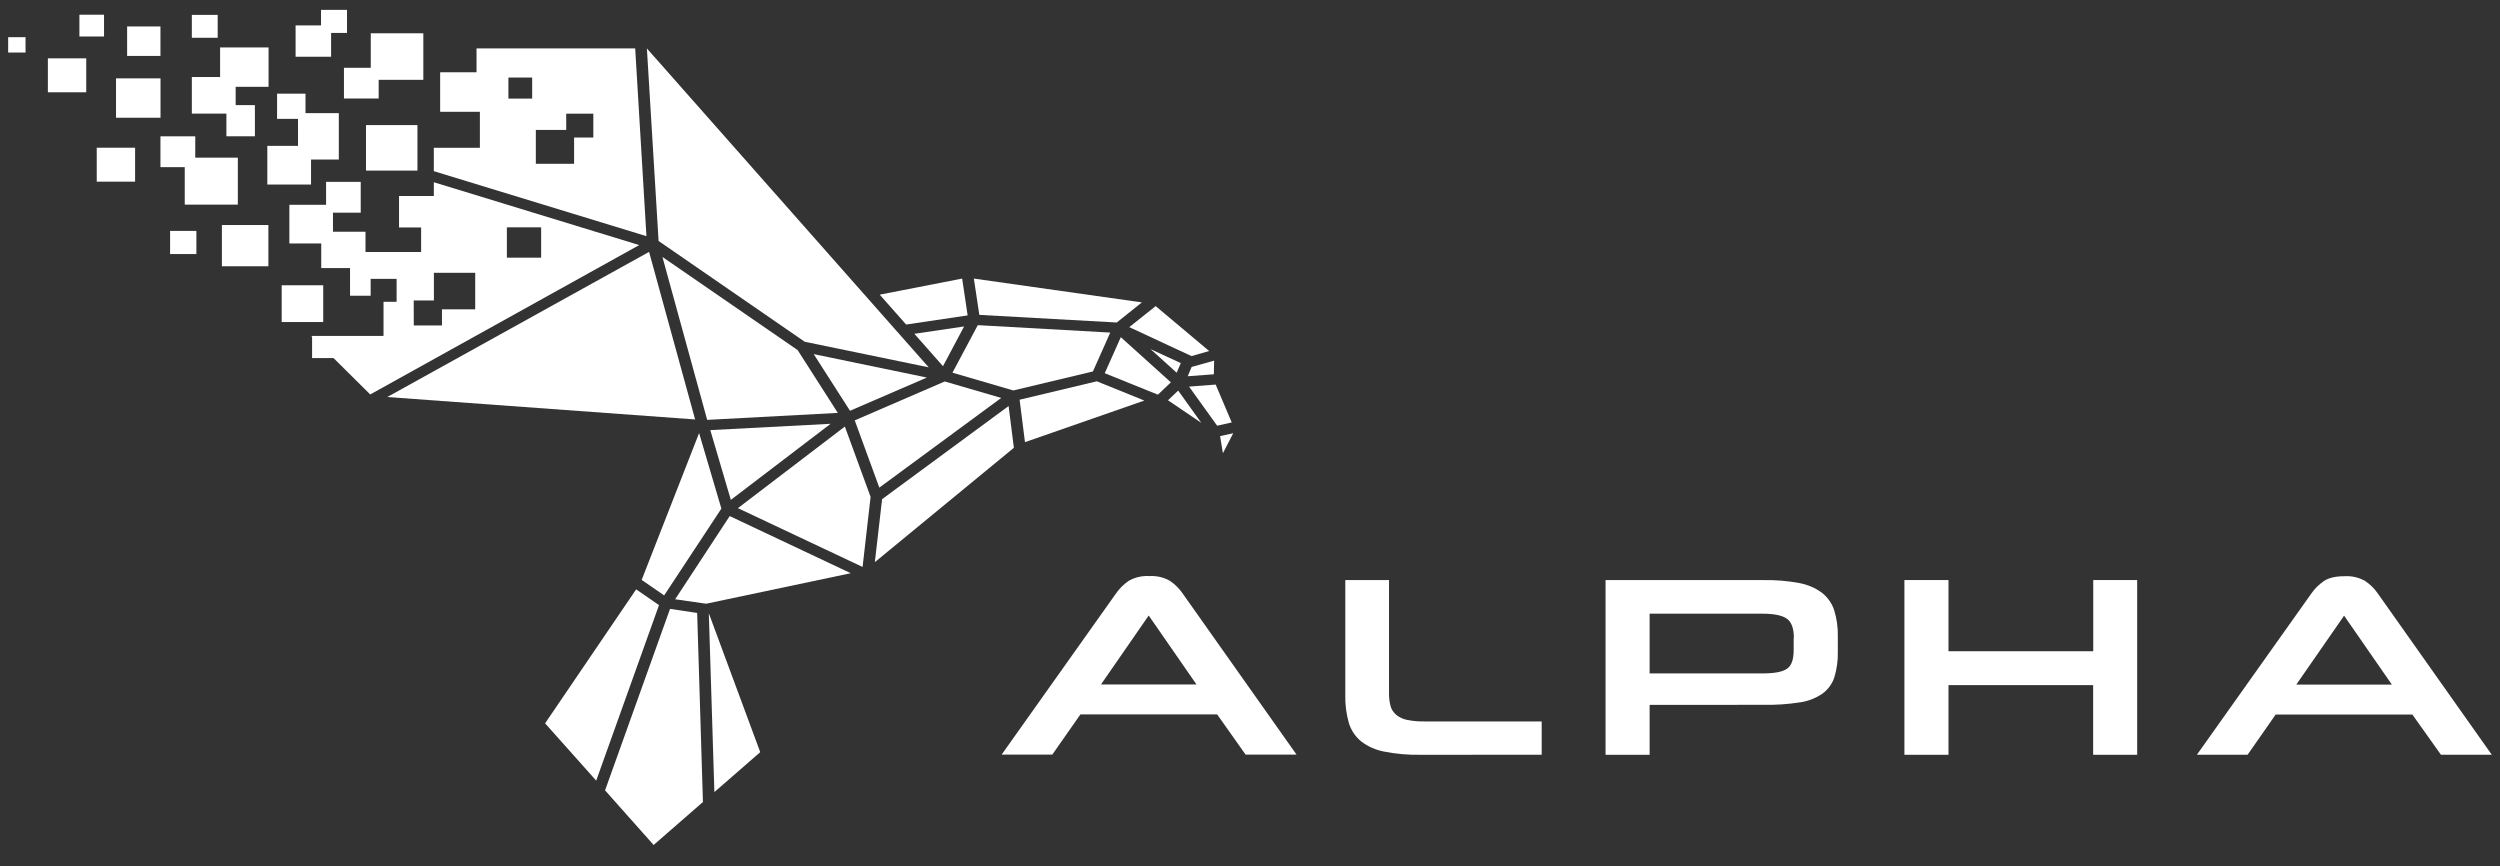 <svg width="127" height="44" viewBox="0 0 127 44" fill="none" xmlns="http://www.w3.org/2000/svg">
<rect x="0" y="0" width="127" height="44" fill="#333333" stroke="none"/>
<g clip-path="url(#clip0_10227_133)">
<path d="M50.861 20.215L47.992 19.379L43.421 21.355L44.67 24.771L50.861 20.215Z" fill="white"/>
<path d="M47.084 19.18L41.337 17.989L43.18 20.867L47.084 19.18Z" fill="white"/>
<path d="M55.52 18.87L56.401 16.895L49.672 16.518L48.385 18.932L51.476 19.835L55.52 18.87Z" fill="white"/>
<path d="M49.156 16.022L48.877 14.152L44.691 14.969L46.031 16.486L49.156 16.022Z" fill="white"/>
<path d="M46.45 16.957L47.903 18.603L48.976 16.584L46.45 16.957Z" fill="white"/>
<path d="M40.52 17.785L33.651 13.053L35.925 21.329L42.561 20.975L40.52 17.785Z" fill="white"/>
<path d="M40.881 17.361L47.178 18.661L32.862 2.46L33.456 12.242L40.881 17.361Z" fill="white"/>
<path d="M60.337 19.113L61.663 19.014L61.678 18.32L60.535 18.641L60.337 19.113Z" fill="white"/>
<path d="M60.528 18.089L61.425 17.832L58.708 15.55L57.366 16.618L60.528 18.089Z" fill="white"/>
<path d="M32.597 29.459L33.739 30.247L36.646 25.837L35.514 22L32.597 29.459Z" fill="white"/>
<path d="M59.983 18.447L58.445 17.733L59.775 18.934L59.983 18.447Z" fill="white"/>
<path d="M42.194 21.529L36.083 21.85L37.126 25.394L42.194 21.529Z" fill="white"/>
<path d="M56.731 16.383L58.008 15.362L49.472 14.152L49.75 15.995L56.731 16.383Z" fill="white"/>
<path d="M56.937 17.129L56.121 18.959L58.822 20.05L59.48 19.422L56.937 17.129Z" fill="white"/>
<path d="M59.333 20.333L61.027 21.482L59.852 19.842L59.333 20.333Z" fill="white"/>
<path d="M37.486 25.814L43.819 28.801L44.226 25.243L42.919 21.669L37.486 25.814Z" fill="white"/>
<path d="M44.811 25.357L44.442 28.557L51.504 22.749L51.237 20.627L44.811 25.357Z" fill="white"/>
<path d="M61.981 22.155L62.124 23.024L62.648 22.008L61.981 22.155Z" fill="white"/>
<path d="M61.756 19.536L60.404 19.64L61.831 21.625L62.572 21.46L61.756 19.536Z" fill="white"/>
<path d="M51.796 20.306L52.069 22.461L58.132 20.348L55.717 19.37L51.796 20.306Z" fill="white"/>
<path d="M32.973 12.796L19.673 20.169L35.312 21.308L32.973 12.796Z" fill="white"/>
<path d="M34.298 30.443L35.873 30.669L43.218 29.119L37.069 26.217L34.298 30.443Z" fill="white"/>
<path d="M32.317 29.939L27.691 36.745L30.287 39.656L33.477 30.741L32.317 29.939Z" fill="white"/>
<path d="M36.291 40.237L38.62 38.209L36.008 31.154L36.291 40.237Z" fill="white"/>
<path d="M34.038 30.931L30.737 40.15L33.205 42.925L35.709 40.742L35.416 31.138L34.038 30.931Z" fill="white"/>
<path d="M32.839 11.997L22.038 8.695V7.508H24.378V5.679H22.36V3.67H24.208V2.46H32.268L32.839 11.997ZM27.034 3.94H25.827V5.009H27.034V3.94ZM30.141 5.773H28.764V6.6H27.22V8.32H29.164V6.987H30.141V5.773Z" fill="white"/>
<path d="M15.14 7.41H13.58V9.375H15.801V8.104H17.212V5.746H15.519V4.759H14.075V6.04H15.139L15.14 7.41Z" fill="white"/>
<path d="M13.634 11.432H11.272V13.526H13.634V11.432Z" fill="white"/>
<path d="M6.863 7.504H4.914V9.228H6.863V7.504Z" fill="white"/>
<path d="M16.42 14.492H14.31V16.359H16.42V14.492Z" fill="white"/>
<path d="M4.381 2.964H2.432V4.688H4.381V2.964Z" fill="white"/>
<path d="M5.285 0.748H4.034V1.854H5.285V0.748Z" fill="white"/>
<path d="M1.297 1.889H0.415V2.669H1.297V1.889Z" fill="white"/>
<path d="M17.473 3.444V5.004H19.236V4.055H21.505V1.691H18.835V3.444H17.473Z" fill="white"/>
<path d="M16.82 1.673H17.628V0.5H16.308V1.289H15.016V2.882H16.82V1.673Z" fill="white"/>
<path d="M9.385 10.395H12.082V8.009H9.919V6.925H8.151V8.491H9.385V10.395Z" fill="white"/>
<path d="M21.206 6.355H18.593V8.666H21.206V6.355Z" fill="white"/>
<path d="M11.059 0.756H9.745V1.919H11.059V0.756Z" fill="white"/>
<path d="M8.151 1.344H6.458V2.841H8.151V1.344Z" fill="white"/>
<path d="M11.501 6.923H12.949V5.34H11.971V4.41H13.643V2.41H11.181V3.913H9.745V5.771H11.501V6.923Z" fill="white"/>
<path d="M8.154 3.981H5.894V5.981H8.154V3.981Z" fill="white"/>
<path d="M9.976 11.73H8.641V12.906H9.976V11.73Z" fill="white"/>
<path d="M18.808 20.038L16.944 18.19H15.854V17.11L15.811 17.067H19.483V15.332H20.148V14.166H18.829V15.024H17.782V13.617H16.319V12.368H14.7V10.403H16.565V9.24H18.325V10.804H16.915V11.773H18.567V12.803H21.393V11.554H20.271V9.958H22.039V9.258L32.472 12.45L18.808 20.038ZM25.749 13.091H27.49V11.55H25.749V13.091ZM21.02 16.532H22.452V15.714H24.141V13.857H22.042V15.265H21.016L21.02 16.532Z" fill="white"/>
<path d="M61.833 36.293H54.884L53.457 38.334H50.883L56.703 30.134C56.87 29.894 57.084 29.683 57.334 29.51C57.646 29.328 58.017 29.242 58.391 29.264C58.76 29.243 59.128 29.33 59.437 29.51C59.688 29.682 59.902 29.893 60.068 30.134L65.864 38.334H63.276L61.833 36.293ZM55.93 34.77H60.781L58.354 31.268L55.93 34.77Z" fill="white"/>
<path d="M72.159 38.343C71.543 38.355 70.927 38.301 70.322 38.182C69.894 38.104 69.492 37.926 69.148 37.663C68.85 37.419 68.633 37.094 68.522 36.727C68.39 36.263 68.329 35.781 68.341 35.299V29.467H70.562V35.218C70.557 35.44 70.585 35.661 70.643 35.877C70.69 36.044 70.79 36.197 70.932 36.317C71.088 36.445 71.28 36.532 71.488 36.572C71.774 36.63 72.068 36.655 72.362 36.649H78.318V38.341L72.159 38.343Z" fill="white"/>
<path d="M83.801 35.807V38.345H81.562V29.469H89.596C90.198 29.458 90.799 29.508 91.39 29.616C91.819 29.694 92.218 29.864 92.554 30.112C92.853 30.351 93.07 30.66 93.179 31.005C93.31 31.436 93.372 31.882 93.361 32.328V33.094C93.373 33.539 93.314 33.982 93.184 34.408C93.081 34.733 92.869 35.024 92.576 35.241C92.23 35.474 91.835 35.626 91.422 35.682C90.819 35.775 90.21 35.816 89.601 35.805L83.801 35.807ZM91.129 32.408C91.129 31.931 91.011 31.605 90.782 31.436C90.552 31.267 90.134 31.175 89.536 31.175H83.8V34.209H89.562C90.152 34.209 90.56 34.128 90.787 33.968C91.013 33.808 91.119 33.491 91.119 33.023V32.408H91.129Z" fill="white"/>
<path d="M106.332 38.343V34.804H98.983V38.343H96.744V29.467H98.983V33.083H106.337V29.467H108.568V38.343H106.332Z" fill="white"/>
<path d="M122.548 36.3H115.603L114.178 38.341H111.602L117.423 30.141C117.589 29.901 117.803 29.691 118.053 29.518C118.297 29.352 118.65 29.272 119.11 29.272C119.48 29.251 119.847 29.338 120.156 29.518C120.408 29.69 120.621 29.901 120.787 30.141L126.582 38.341H124.001L122.548 36.3ZM116.651 34.778H121.507L119.08 31.276L116.651 34.778Z" fill="white"/>
</g>
<defs>
<clipPath id="clip0_10227_133">
<rect width="127" height="43" fill="white" transform="translate(0 0.5)"/>
</clipPath>
</defs>
</svg>
